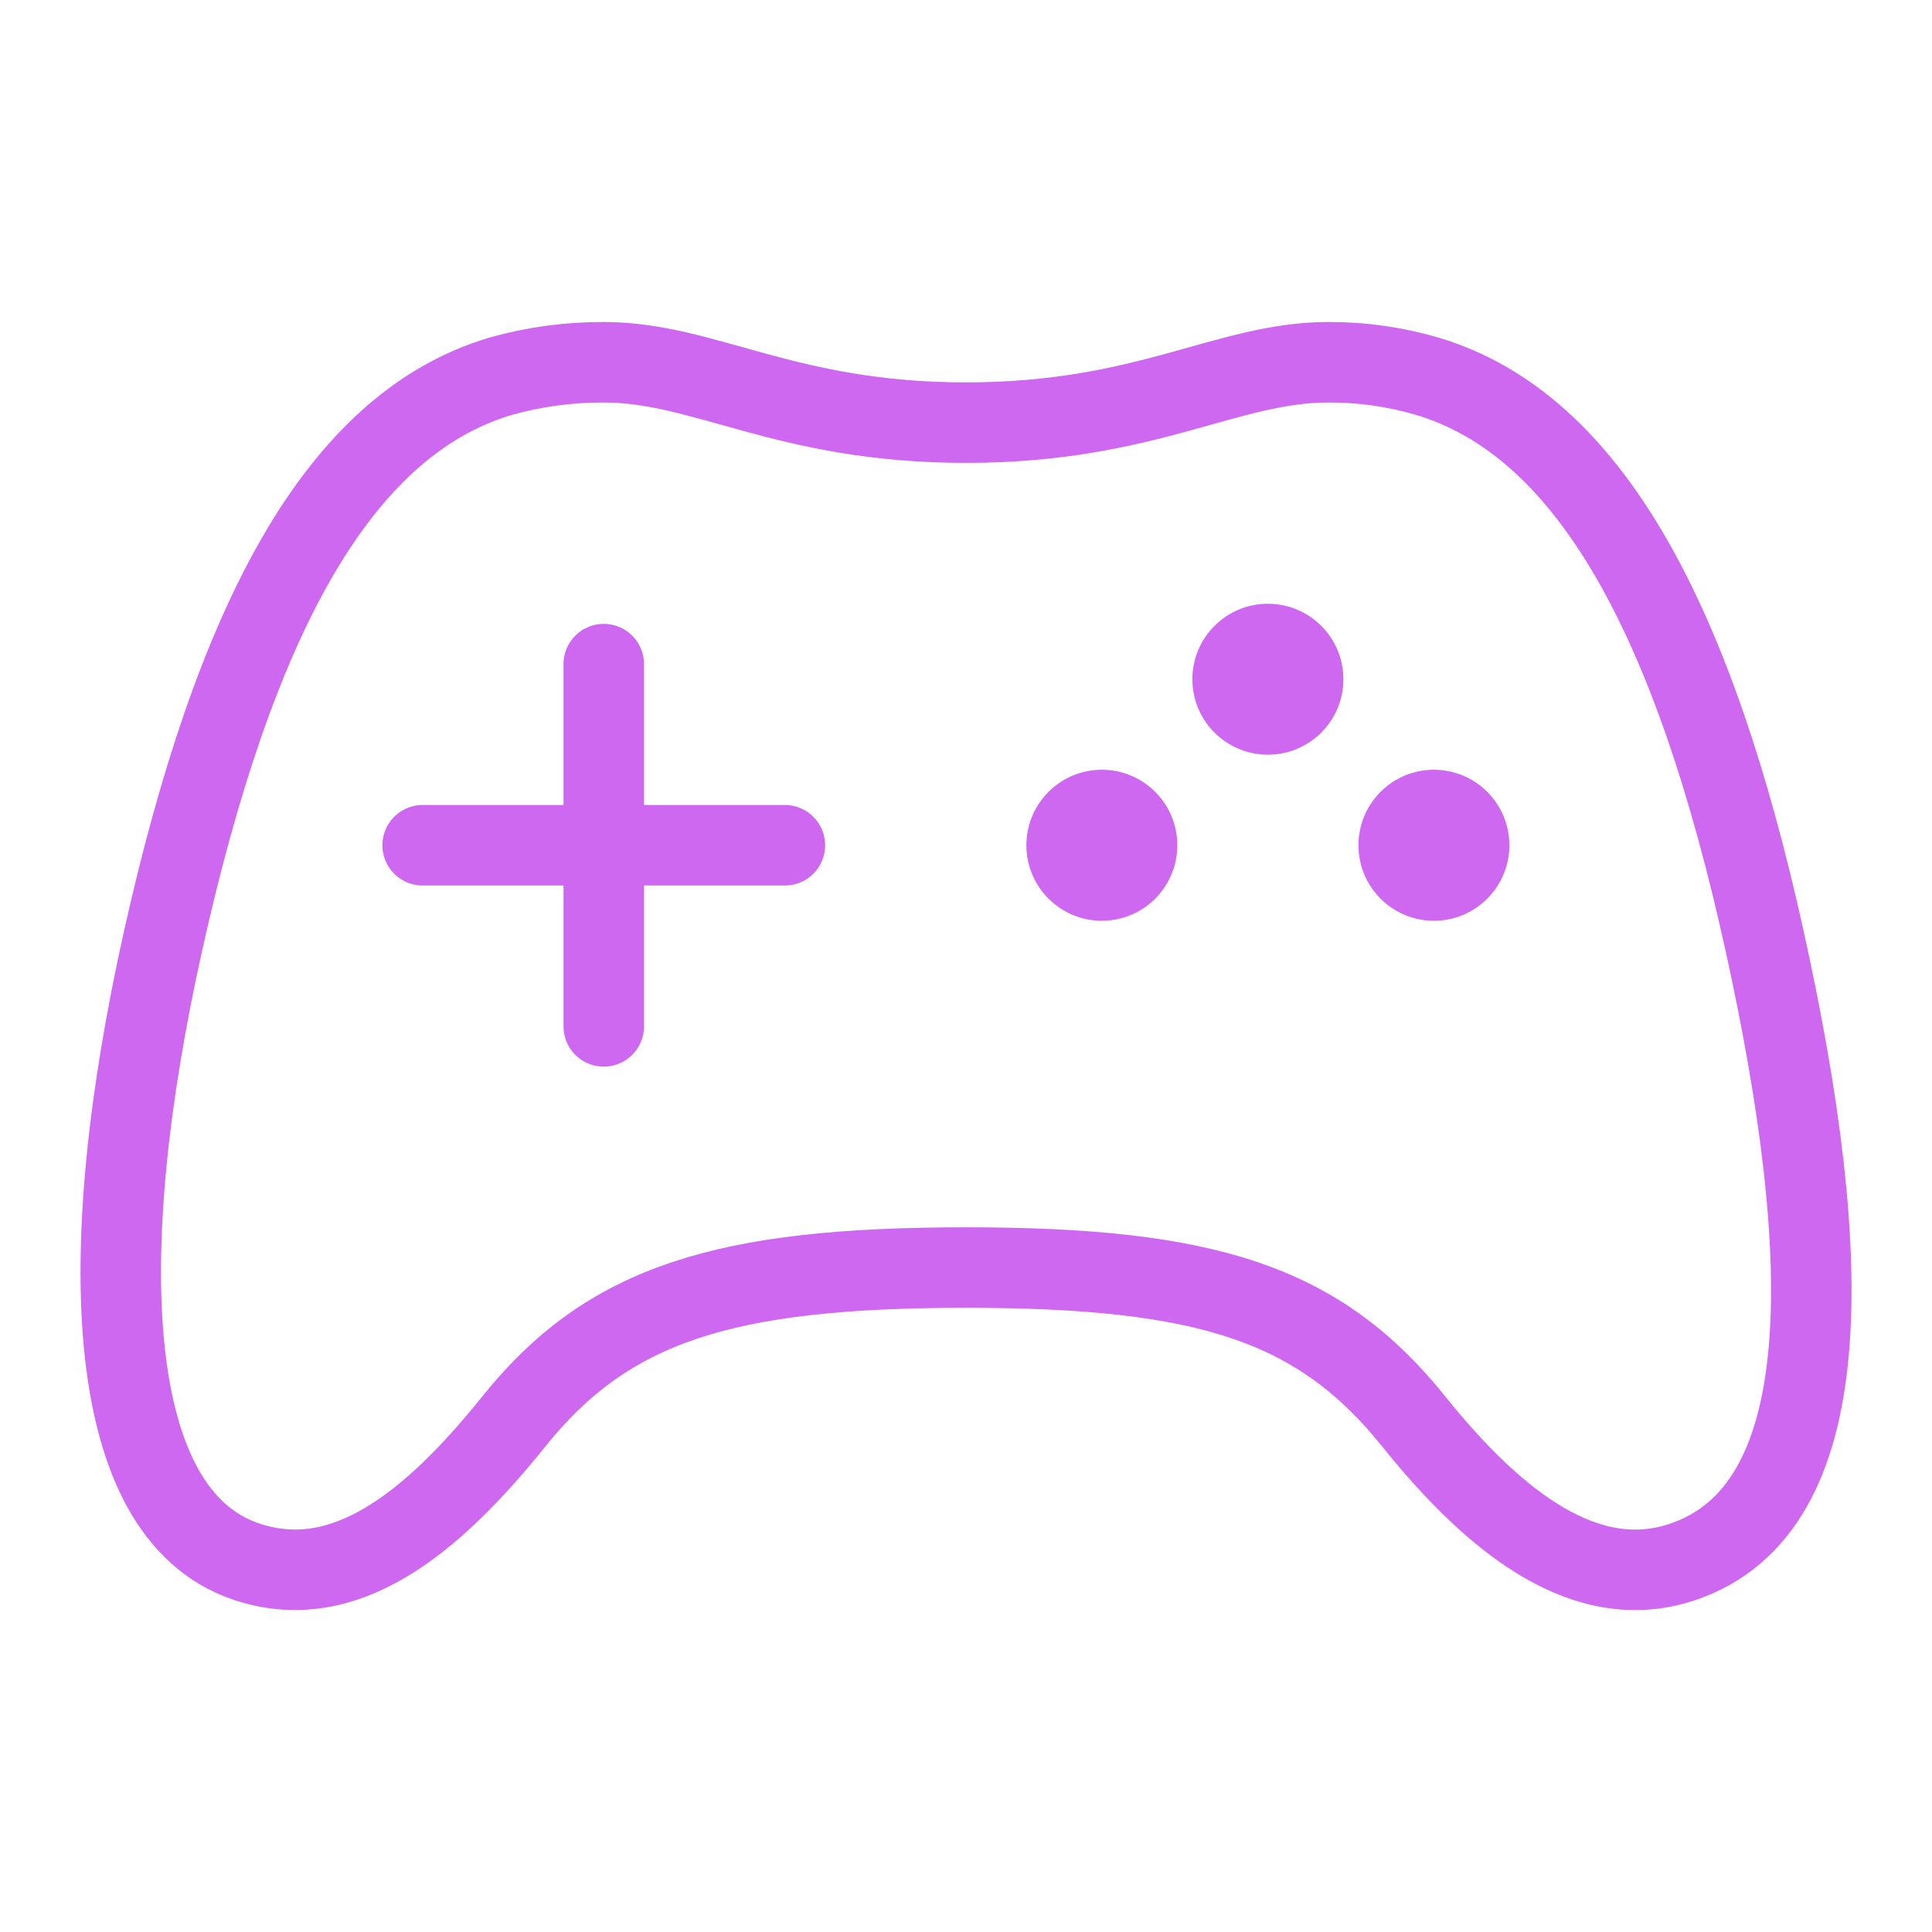 <svg width="24" height="24" viewBox="0 0 24 24" fill="none" xmlns="http://www.w3.org/2000/svg">
<path d="M21.915 11.664C21.052 7.765 19.773 5.278 17.723 4.672C17.325 4.556 16.914 4.498 16.5 4.5C15.239 4.5 14.245 5.25 12 5.25C9.755 5.25 8.759 4.5 7.5 4.5C7.069 4.498 6.64 4.556 6.225 4.672C4.172 5.278 2.903 7.767 2.031 11.664C1.14 15.644 1.302 18.789 3.043 19.393C4.261 19.815 5.351 18.942 6.383 17.658C7.555 16.196 8.999 15.746 12 15.746C15.001 15.746 16.388 16.196 17.562 17.658C18.593 18.943 19.724 19.805 20.91 19.4C22.833 18.744 22.806 15.691 21.915 11.664Z" stroke="#CE68F0" stroke-miterlimit="10"/>
<path d="M13.688 11.438C14.205 11.438 14.625 11.018 14.625 10.5C14.625 9.982 14.205 9.562 13.688 9.562C13.17 9.562 12.75 9.982 12.75 10.5C12.75 11.018 13.17 11.438 13.688 11.438Z" fill="#CE68F0"/>
<path d="M15.75 9.375C16.268 9.375 16.688 8.955 16.688 8.438C16.688 7.92 16.268 7.5 15.75 7.5C15.232 7.5 14.812 7.92 14.812 8.438C14.812 8.955 15.232 9.375 15.75 9.375Z" fill="#CE68F0"/>
<path d="M17.812 11.438C18.33 11.438 18.75 11.018 18.75 10.5C18.75 9.982 18.33 9.562 17.812 9.562C17.295 9.562 16.875 9.982 16.875 10.5C16.875 11.018 17.295 11.438 17.812 11.438Z" fill="#CE68F0"/>
<path d="M7.5 8.25V12.75V8.25ZM9.75 10.5H5.25H9.75Z" fill="#CE68F0"/>
<path d="M7.5 8.25V12.75M9.75 10.5H5.25" stroke="#CE68F0" stroke-linecap="round" stroke-linejoin="round"/>
</svg>

